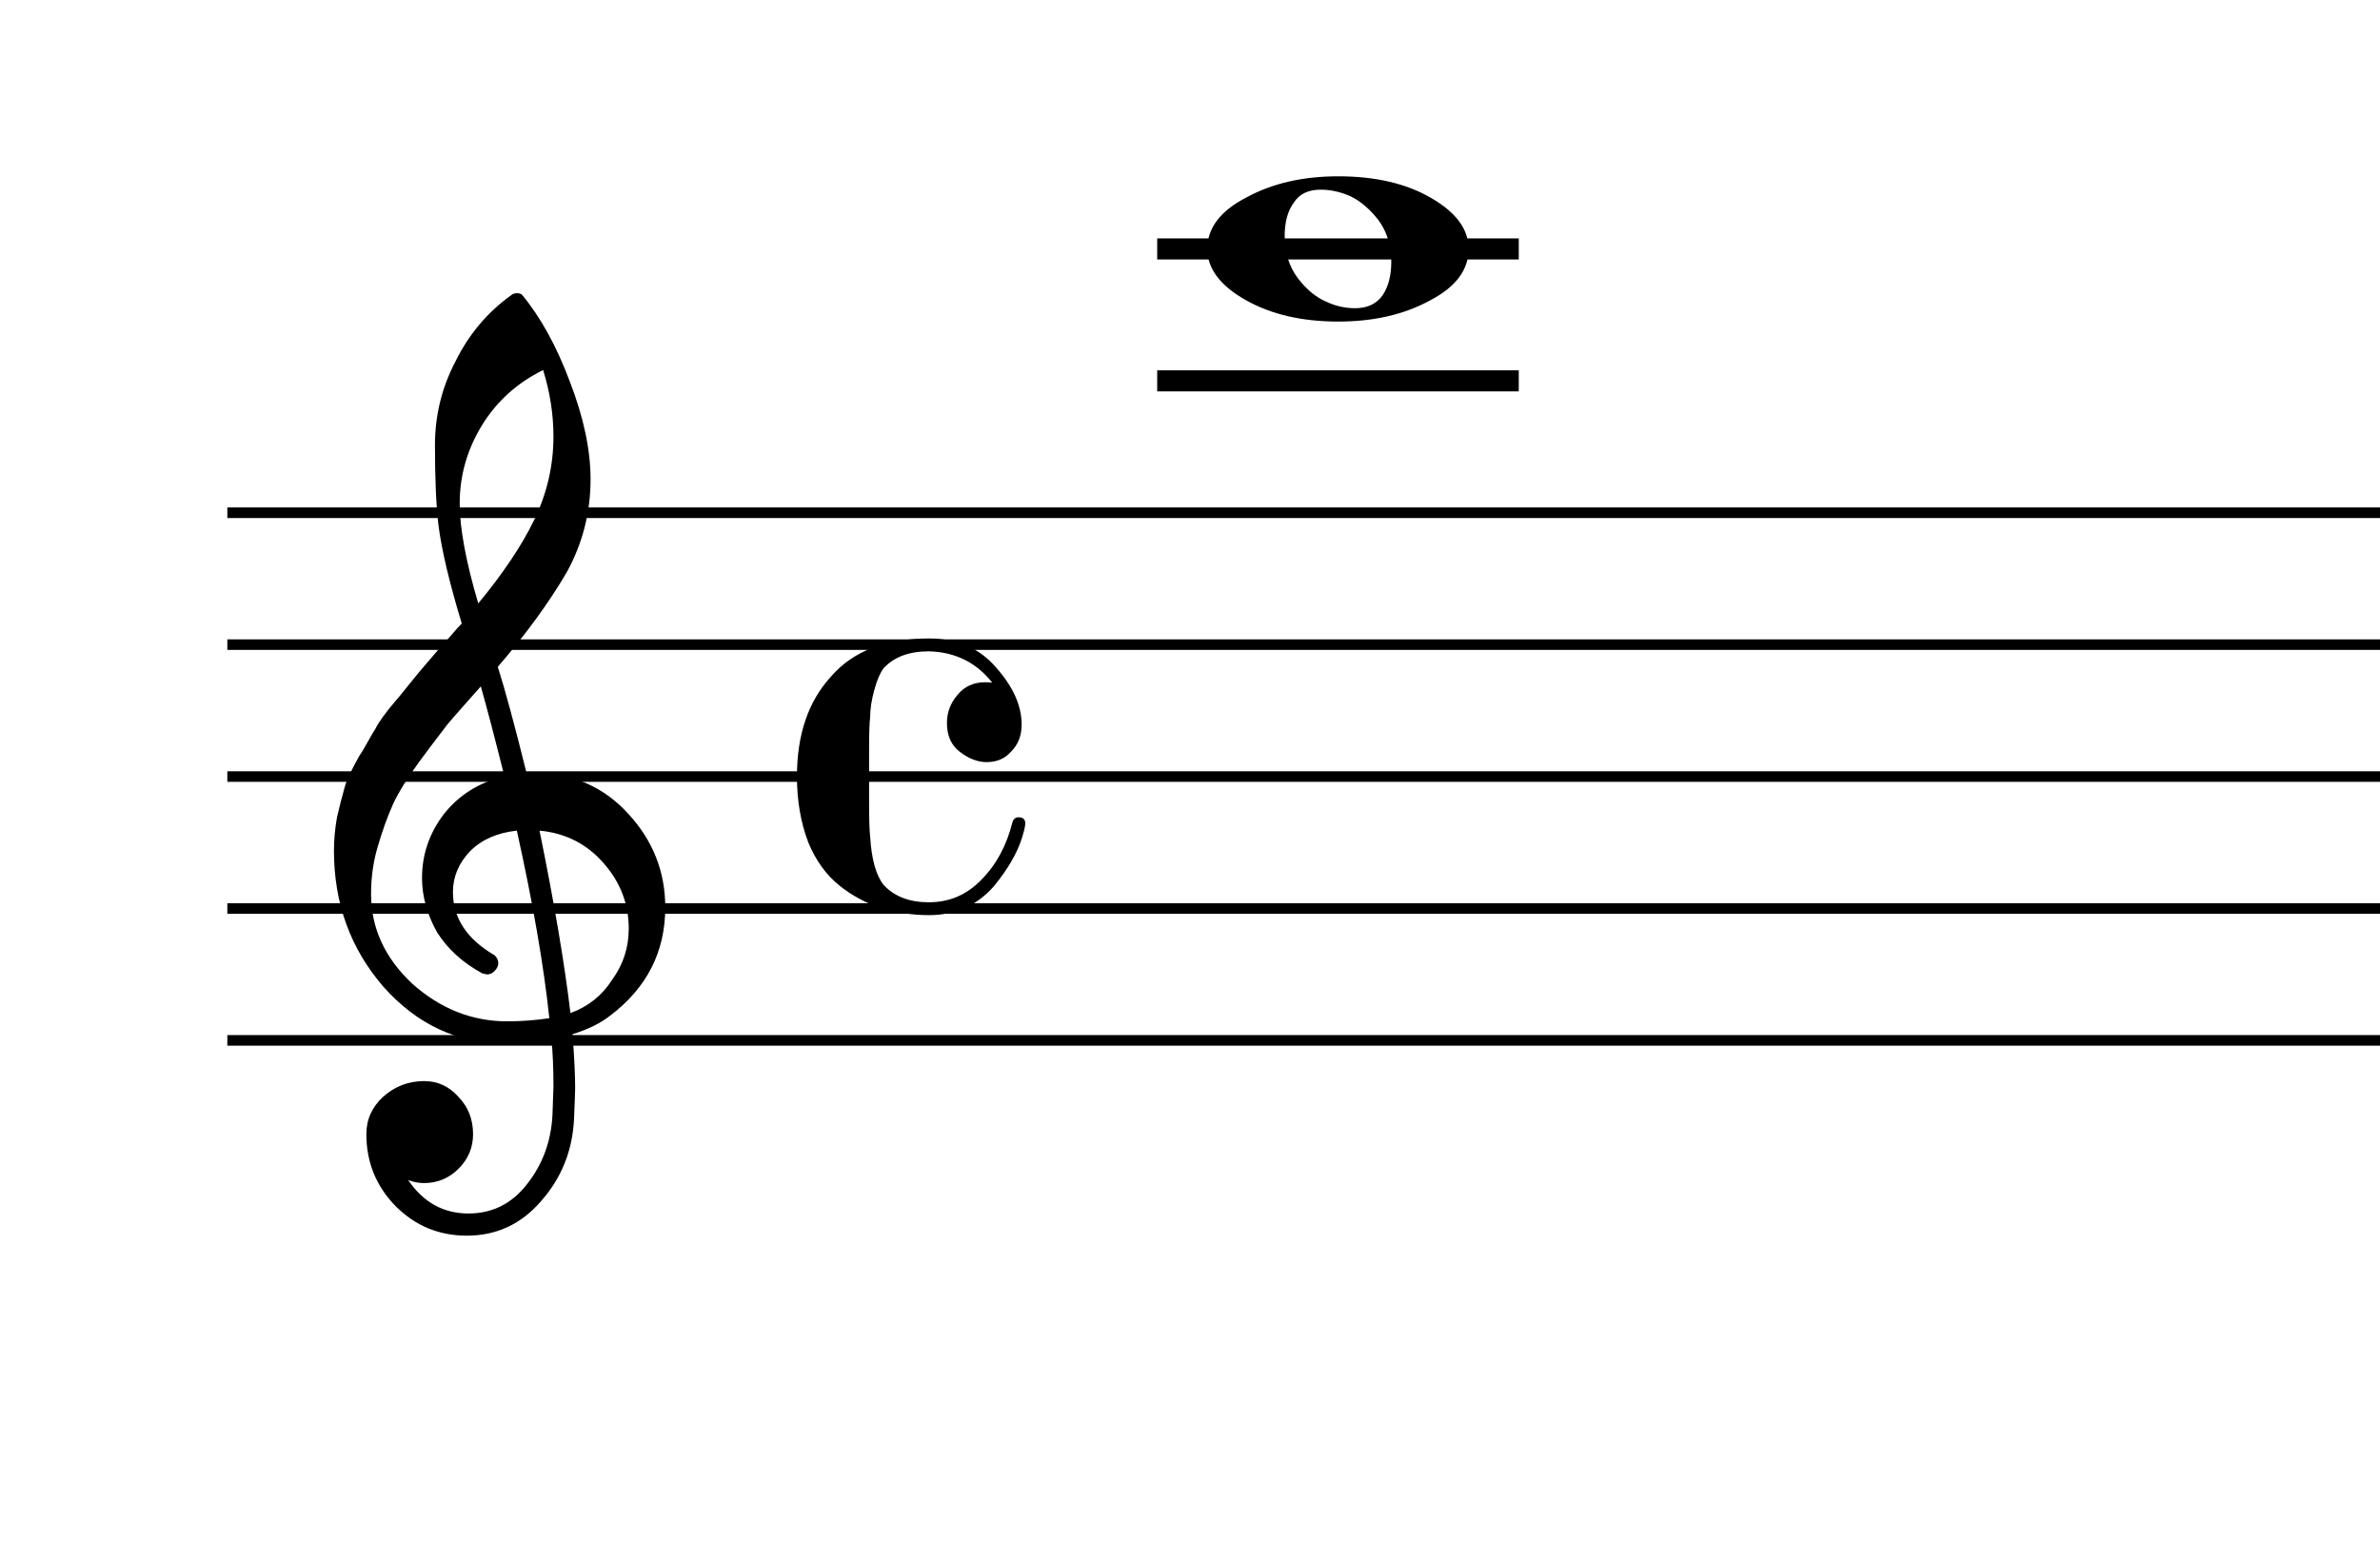 <?xml version="1.0" encoding="UTF-8" standalone="no"?>
<svg width="451px" height="292px" viewBox="0 0 451 292"
 xmlns="http://www.w3.org/2000/svg" xmlns:xlink="http://www.w3.org/1999/xlink" version="1.2" baseProfile="tiny">
<title>Sin título</title>
<desc>Generated by MuseScore 3.5.0</desc>
<polyline class="" fill="none" stroke="#000000" stroke-width="2.00" stroke-linejoin="bevel" points="43.08,97.182 623.082,97.182"/>
<polyline class="" fill="none" stroke="#000000" stroke-width="2.00" stroke-linejoin="bevel" points="43.08,122.182 623.082,122.182"/>
<polyline class="" fill="none" stroke="#000000" stroke-width="2.00" stroke-linejoin="bevel" points="43.08,147.182 623.082,147.182"/>
<polyline class="" fill="none" stroke="#000000" stroke-width="2.00" stroke-linejoin="bevel" points="43.08,172.182 623.082,172.182"/>
<polyline class="" fill="none" stroke="#000000" stroke-width="2.00" stroke-linejoin="bevel" points="43.08,197.182 623.082,197.182"/>
<polyline class="" fill="none" stroke="#000000" stroke-width="4.00" stroke-linecap="square" stroke-linejoin="bevel" points="221.284,72.182 285.799,72.182"/>
<polyline class="" fill="none" stroke="#000000" stroke-width="4.00" stroke-linecap="square" stroke-linejoin="bevel" points="221.284,47.182 285.799,47.182"/>
<path class="" d="M250.268,35.947 C247.924,35.947 246.231,36.76 245.19,38.385 C244.023,39.947 243.44,42.067 243.44,44.744 C243.44,47.807 244.252,50.442 245.877,52.65 C247.502,54.796 249.294,56.296 251.252,57.15 C253.002,57.994 254.856,58.416 256.815,58.416 C259.096,58.416 260.82,57.603 261.987,55.978 C263.091,54.343 263.643,52.223 263.643,49.619 C263.643,46.557 262.83,43.921 261.205,41.713 C259.58,39.63 257.825,38.13 255.94,37.213 C254.044,36.369 252.153,35.947 250.268,35.947 M253.596,33.416 C260.627,33.416 266.487,34.781 271.174,37.51 C275.924,40.249 278.299,43.473 278.299,47.182 C278.299,51.15 275.856,54.406 270.971,56.947 C266.086,59.614 260.294,60.947 253.596,60.947 C246.69,60.947 240.83,59.583 236.018,56.853 C231.195,54.114 228.784,50.89 228.784,47.182 C228.784,43.213 231.258,39.958 236.205,37.416 C241.091,34.749 246.888,33.416 253.596,33.416"/>
<path class="" d="M99.799,146.588 C99.799,146.588 99.997,146.588 100.393,146.588 C100.653,146.525 100.877,146.494 101.065,146.494 C108.356,146.494 114.346,149.067 119.034,154.213 C123.721,159.286 126.065,165.208 126.065,171.978 C126.065,180.385 122.586,187.223 115.627,192.494 C113.804,193.932 111.424,195.103 108.487,196.01 C108.82,200.239 108.987,203.656 108.987,206.26 C108.987,206.781 108.919,208.671 108.784,211.932 C108.523,217.984 106.44,223.223 102.534,227.65 C98.763,232.015 94.075,234.197 88.471,234.197 C83.2,234.197 78.711,232.343 75.002,228.635 C71.284,224.853 69.424,220.296 69.424,214.963 C69.424,212.161 70.502,209.781 72.659,207.822 C74.867,205.874 77.435,204.9 80.362,204.9 C82.966,204.9 85.148,205.911 86.909,207.932 C88.731,209.817 89.643,212.161 89.643,214.963 C89.643,217.494 88.731,219.671 86.909,221.494 C85.086,223.317 82.903,224.228 80.362,224.228 C79.32,224.228 78.315,224.036 77.346,223.65 C80.211,227.88 84.018,229.994 88.768,229.994 C93.257,229.994 96.935,228.171 99.799,224.525 C102.799,220.755 104.429,216.359 104.69,211.338 C104.815,208.213 104.877,206.426 104.877,205.978 C104.877,202.333 104.747,199.338 104.487,196.994 C101.237,197.515 98.341,197.775 95.799,197.775 C86.747,197.775 79.034,194.192 72.659,187.025 C66.409,179.796 63.284,171.202 63.284,161.244 C63.284,159.161 63.476,157.046 63.862,154.9 C64.257,153.14 64.747,151.218 65.33,149.135 C65.653,147.958 66.534,146.067 67.971,143.463 C68.492,142.682 69.078,141.705 69.729,140.533 C70.38,139.361 70.836,138.583 71.096,138.197 C71.742,136.895 73.007,135.135 74.893,132.916 C75.414,132.333 75.953,131.684 76.51,130.971 C77.067,130.257 77.541,129.671 77.932,129.213 C78.323,128.755 78.614,128.395 78.807,128.135 C79,127.874 80.466,126.15 83.205,122.963 C83.851,122.307 84.484,121.606 85.104,120.861 C85.724,120.116 86.229,119.531 86.62,119.103 C87.01,118.676 87.304,118.369 87.502,118.182 C85.159,110.432 83.69,104.244 83.096,99.619 C82.648,95.911 82.424,90.833 82.424,84.385 C82.424,78.718 83.726,73.411 86.33,68.463 C88.862,63.327 92.409,59.13 96.971,55.869 C97.231,55.671 97.554,55.572 97.94,55.572 C98.398,55.572 98.726,55.671 98.924,55.869 C102.435,60.098 105.461,65.598 108.002,72.369 C110.606,79.14 111.909,85.296 111.909,90.838 C111.909,97.088 110.414,102.947 107.424,108.416 C104.039,114.208 99.674,120.197 94.33,126.385 C95.695,130.676 97.518,137.411 99.799,146.588 M108.096,192.01 C111.481,190.77 114.122,188.656 116.018,185.666 C118.101,182.801 119.143,179.577 119.143,175.994 C119.143,171.369 117.58,167.265 114.455,163.682 C111.258,159.973 107.185,157.89 102.237,157.432 C105.039,171.171 106.992,182.697 108.096,192.01 M70.315,169.447 C70.315,175.895 72.919,181.562 78.127,186.447 C83.461,191.197 89.45,193.572 96.096,193.572 C98.825,193.572 101.492,193.374 104.096,192.978 C103.054,183.083 101.002,171.234 97.94,157.432 C94.231,157.827 91.273,159.13 89.065,161.338 C86.909,163.619 85.83,166.192 85.83,169.057 C85.83,174.005 88.471,178.01 93.752,181.072 C94.2,181.531 94.424,182.02 94.424,182.541 C94.424,183.062 94.2,183.546 93.752,183.994 C93.356,184.452 92.867,184.682 92.284,184.682 C92.221,184.682 91.929,184.619 91.409,184.494 C87.69,182.473 84.825,179.869 82.815,176.682 C80.919,173.286 79.971,169.864 79.971,166.416 C79.971,161.926 81.372,157.859 84.174,154.213 C87.101,150.567 90.909,148.223 95.596,147.182 C93.773,139.89 92.278,134.192 91.112,130.088 C90.07,131.265 88.817,132.682 87.354,134.338 C85.89,135.994 85.028,136.989 84.768,137.322 C82.424,140.374 80.632,142.749 79.393,144.447 C77.174,147.51 75.544,150.145 74.502,152.353 C73.398,154.833 72.424,157.536 71.58,160.463 C70.737,163.265 70.315,166.26 70.315,169.447 M102.924,70.135 C98.039,72.541 94.2,75.989 91.409,80.478 C88.544,85.103 87.112,90.083 87.112,95.416 C87.112,100.103 88.284,106.421 90.627,114.369 C95.315,108.702 98.83,103.463 101.174,98.65 C103.643,93.567 104.877,88.26 104.877,82.728 C104.877,78.562 104.226,74.364 102.924,70.135"/>
<path class="" d="M186.955,144.447 C185.268,144.447 183.575,143.796 181.877,142.494 C180.252,141.255 179.44,139.432 179.44,137.025 C179.44,135.005 180.122,133.213 181.487,131.65 C182.789,130.088 184.513,129.307 186.659,129.307 C187.377,129.307 187.836,129.338 188.034,129.4 C185.034,125.567 181.028,123.583 176.018,123.447 C172.247,123.447 169.383,124.52 167.424,126.666 C166.778,127.52 166.195,128.89 165.674,130.775 C165.153,132.661 164.893,134.353 164.893,135.853 C164.758,136.895 164.69,138.978 164.69,142.103 L164.69,152.26 C164.69,155.385 164.758,157.499 164.893,158.603 C165.153,162.843 165.997,165.874 167.424,167.697 C169.445,169.906 172.31,171.01 176.018,171.01 C179.924,171.01 183.247,169.577 185.987,166.713 C188.778,163.911 190.731,160.296 191.846,155.869 C192.034,155.223 192.424,154.9 193.018,154.9 C193.862,154.9 194.284,155.291 194.284,156.072 C194.284,156.531 194.086,157.411 193.69,158.713 C192.784,161.64 190.997,164.728 188.33,167.978 C185.133,171.624 181.028,173.447 176.018,173.447 C173.091,173.447 170.096,173.025 167.034,172.182 C164.044,171.14 161.409,169.708 159.127,167.885 C156.586,165.864 154.601,163.13 153.174,159.682 C151.737,155.911 151.018,151.744 151.018,147.182 C151.018,139.234 153.169,132.916 157.471,128.228 C161.638,123.416 167.82,121.01 176.018,121.01 C181.362,121.01 185.596,122.833 188.721,126.478 C191.971,130.124 193.596,133.739 193.596,137.322 C193.596,139.406 192.945,141.098 191.643,142.4 C190.476,143.765 188.914,144.447 186.955,144.447"/>
</svg>

